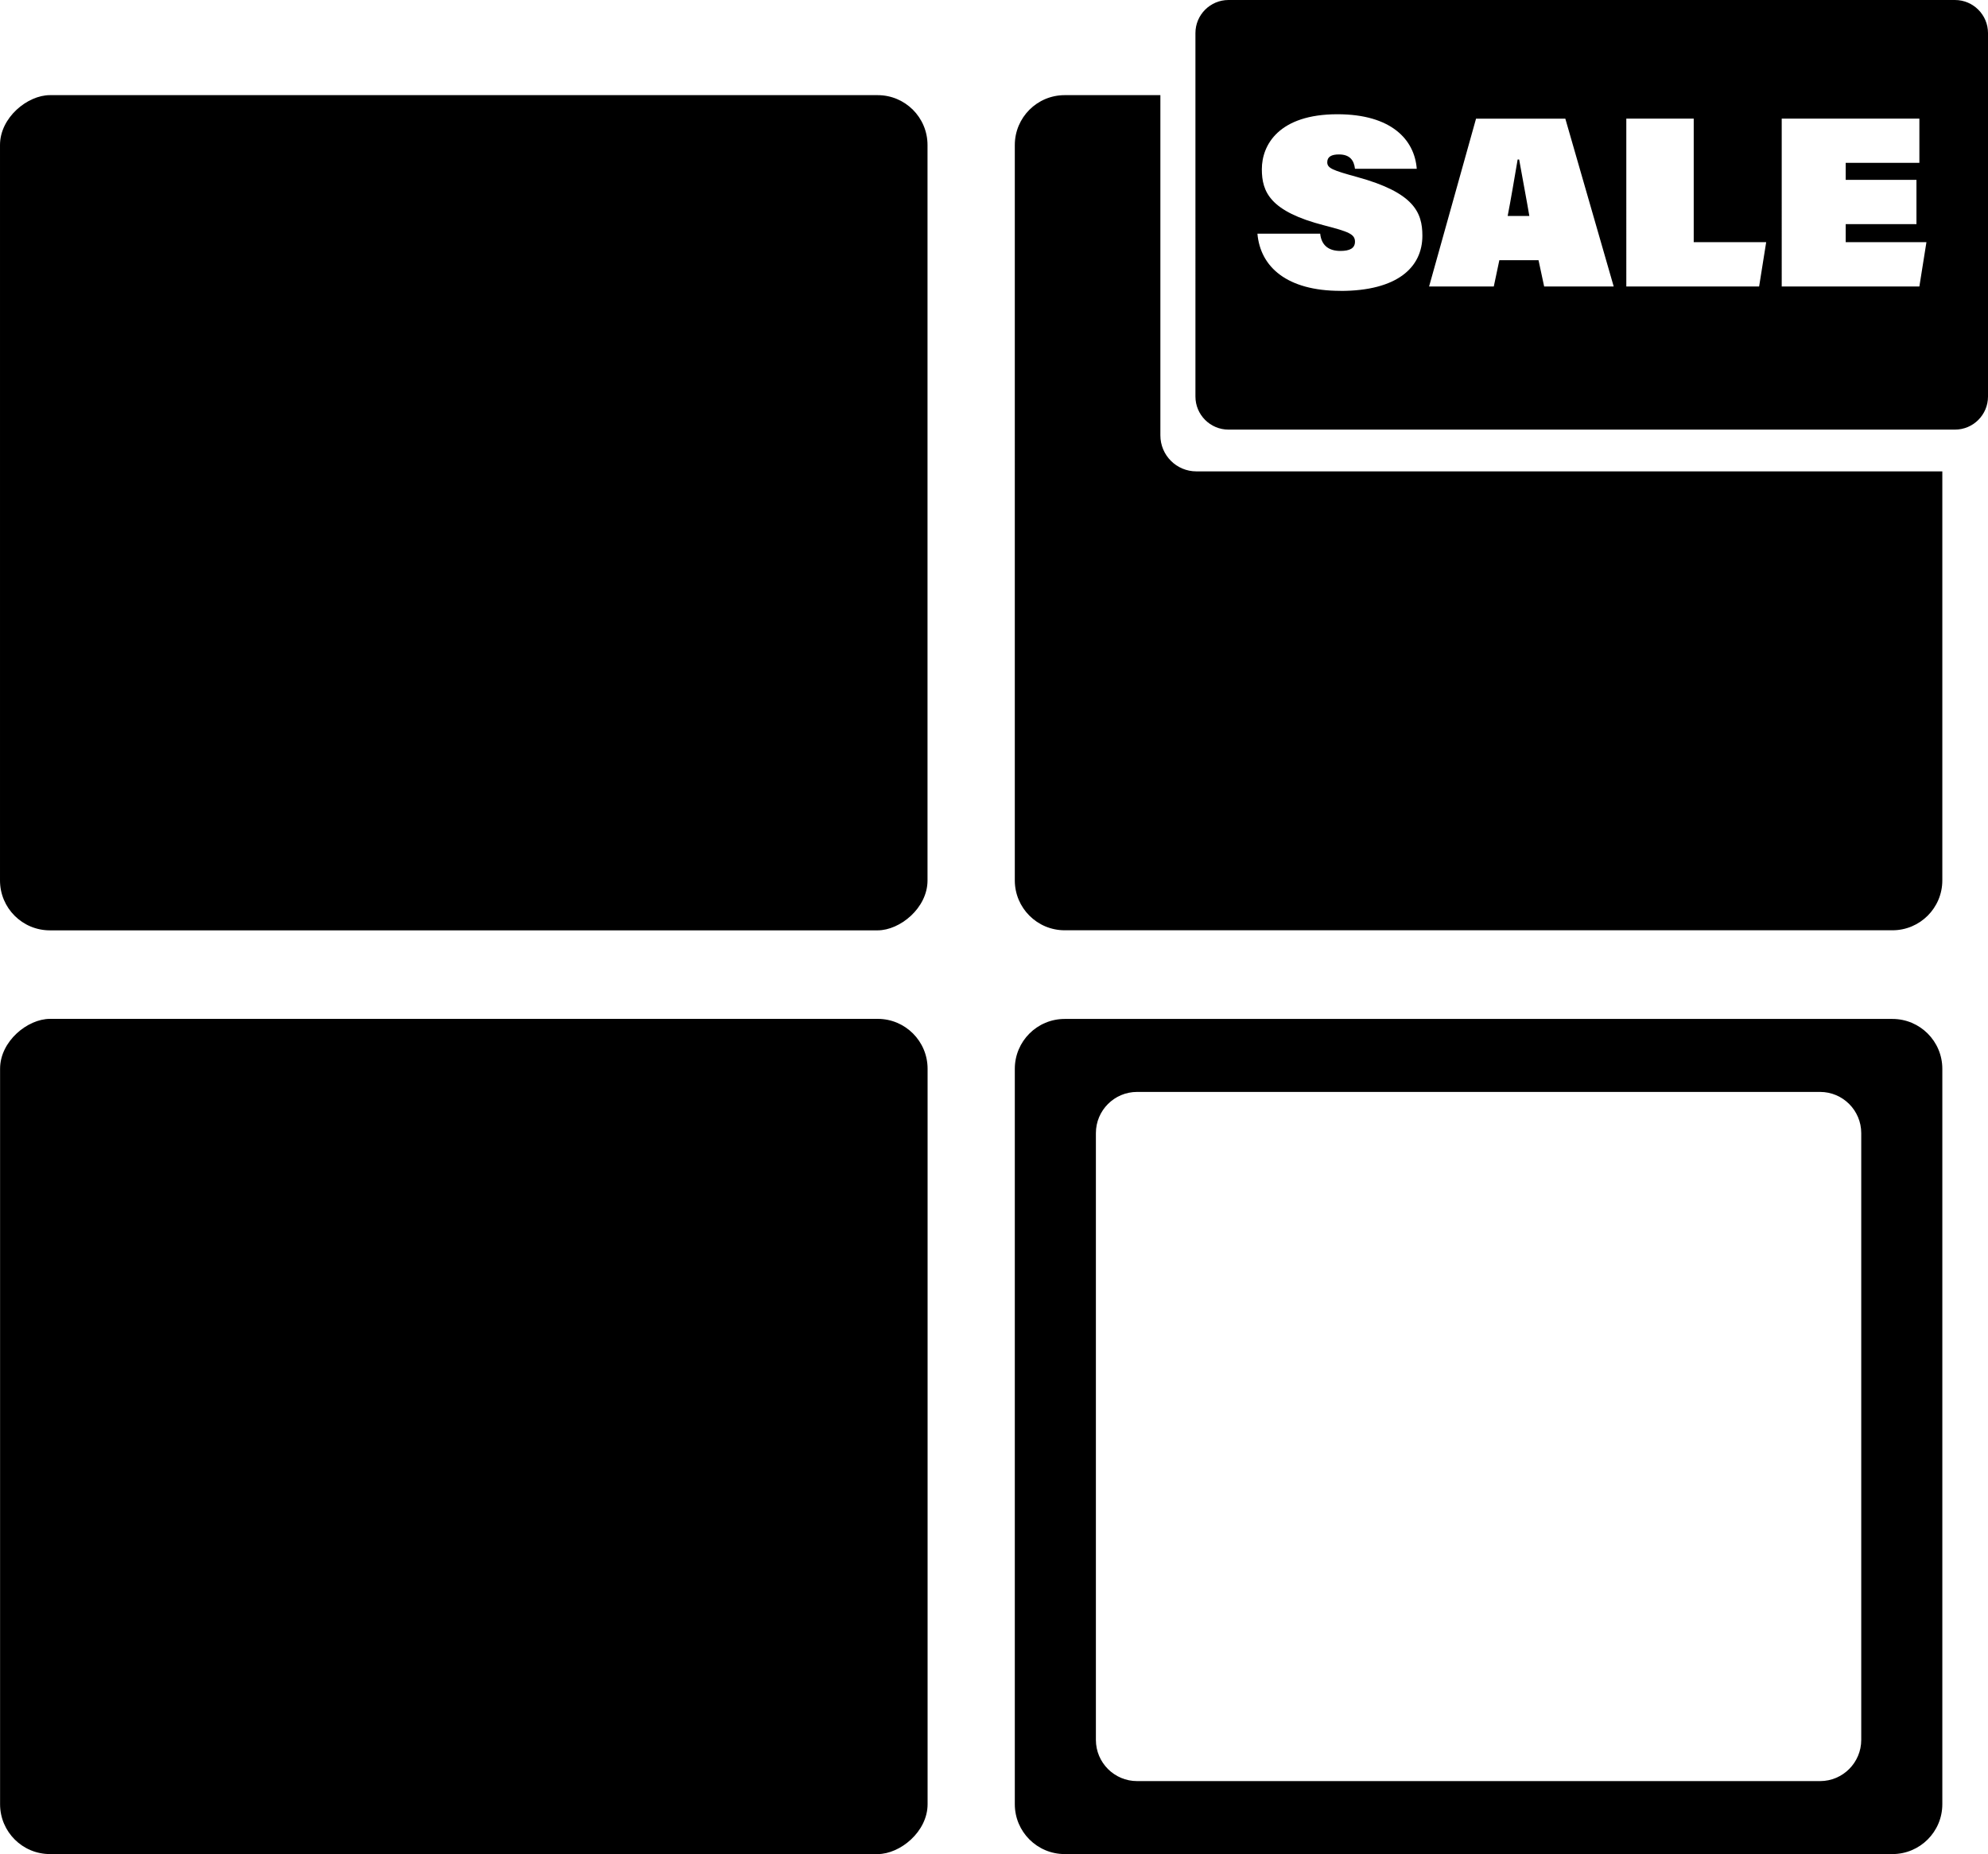 <?xml version="1.0" encoding="UTF-8"?><svg id="a" xmlns="http://www.w3.org/2000/svg" viewBox="0 0 279 260.15"><rect x="6.49" y="136.47" width="117.19" height="130.17" rx="7" ry="7" transform="translate(266.65 136.47) rotate(90)"/><path d="M265.59,142.97h-116.17c-3.87,0-7,3.14-7,7v103.18c0,3.87,3.14,7,7,7h116.17c3.87,0,7-3.14,7-7v-103.18c0-3.87-3.14-7-7-7Zm-4.38,101.16c0,3.19-2.59,5.78-5.78,5.78h-95.85c-3.19,0-5.78-2.59-5.78-5.78v-85.14c0-3.19,2.59-5.78,5.78-5.78h95.85c3.19,0,5.78,2.59,5.78,5.78v85.14Z"/><g><path d="M274.36,0h-101.95c-2.56,0-4.64,2.08-4.64,4.64V55.64c0,2.56,2.08,4.64,4.64,4.64h101.95c2.56,0,4.64-2.08,4.64-4.64V4.64c0-2.56-2.08-4.64-4.64-4.64Zm-86.25,40.81c-7.48,0-11.23-3.34-11.64-8.02h8.81c.17,1.67,1.23,2.42,2.83,2.42,1.33,0,2.05-.38,2.05-1.3,0-1.06-.89-1.4-4.33-2.29-7.58-1.95-8.74-4.68-8.74-7.88,0-3.41,2.39-7.71,10.61-7.71,7.58,0,10.82,3.58,11.13,7.65h-8.67c-.14-1.19-.72-2.01-2.25-2.01-1.02,0-1.64,.31-1.64,1.09,0,.85,.75,1.13,4.2,2.08,7.95,2.18,9.15,4.95,9.15,8.23,0,4.44-3.51,7.75-11.5,7.75Zm28.6-.61l-.79-3.69h-5.5l-.78,3.69h-9.08l6.59-23.55h12.53l6.79,23.55h-9.76Zm30.17,0h-18.64V16.64h9.46v17.34h10.17l-.99,6.21Zm22.49,0h-19.32V16.64h19.32v6.21h-10.34v2.39h9.93v6.21h-9.93v2.53h11.33l-.99,6.21Z"/><path d="M212.99,22.38c-.48,2.8-.96,5.67-1.4,7.92h3.04c-.31-1.88-.99-5.43-1.43-7.92h-.2Z"/></g><rect x="6.49" y="6.86" width="117.19" height="130.17" rx="7" ry="7" transform="translate(137.03 6.86) rotate(90)"/><path d="M167.9,66.14c-2.79,0-5.05-2.26-5.05-5.05V13.35h-13.43c-3.87,0-7,3.14-7,7V123.53c0,3.87,3.14,7,7,7h116.17c3.87,0,7-3.14,7-7v-57.39h-104.69Z"/></svg>
